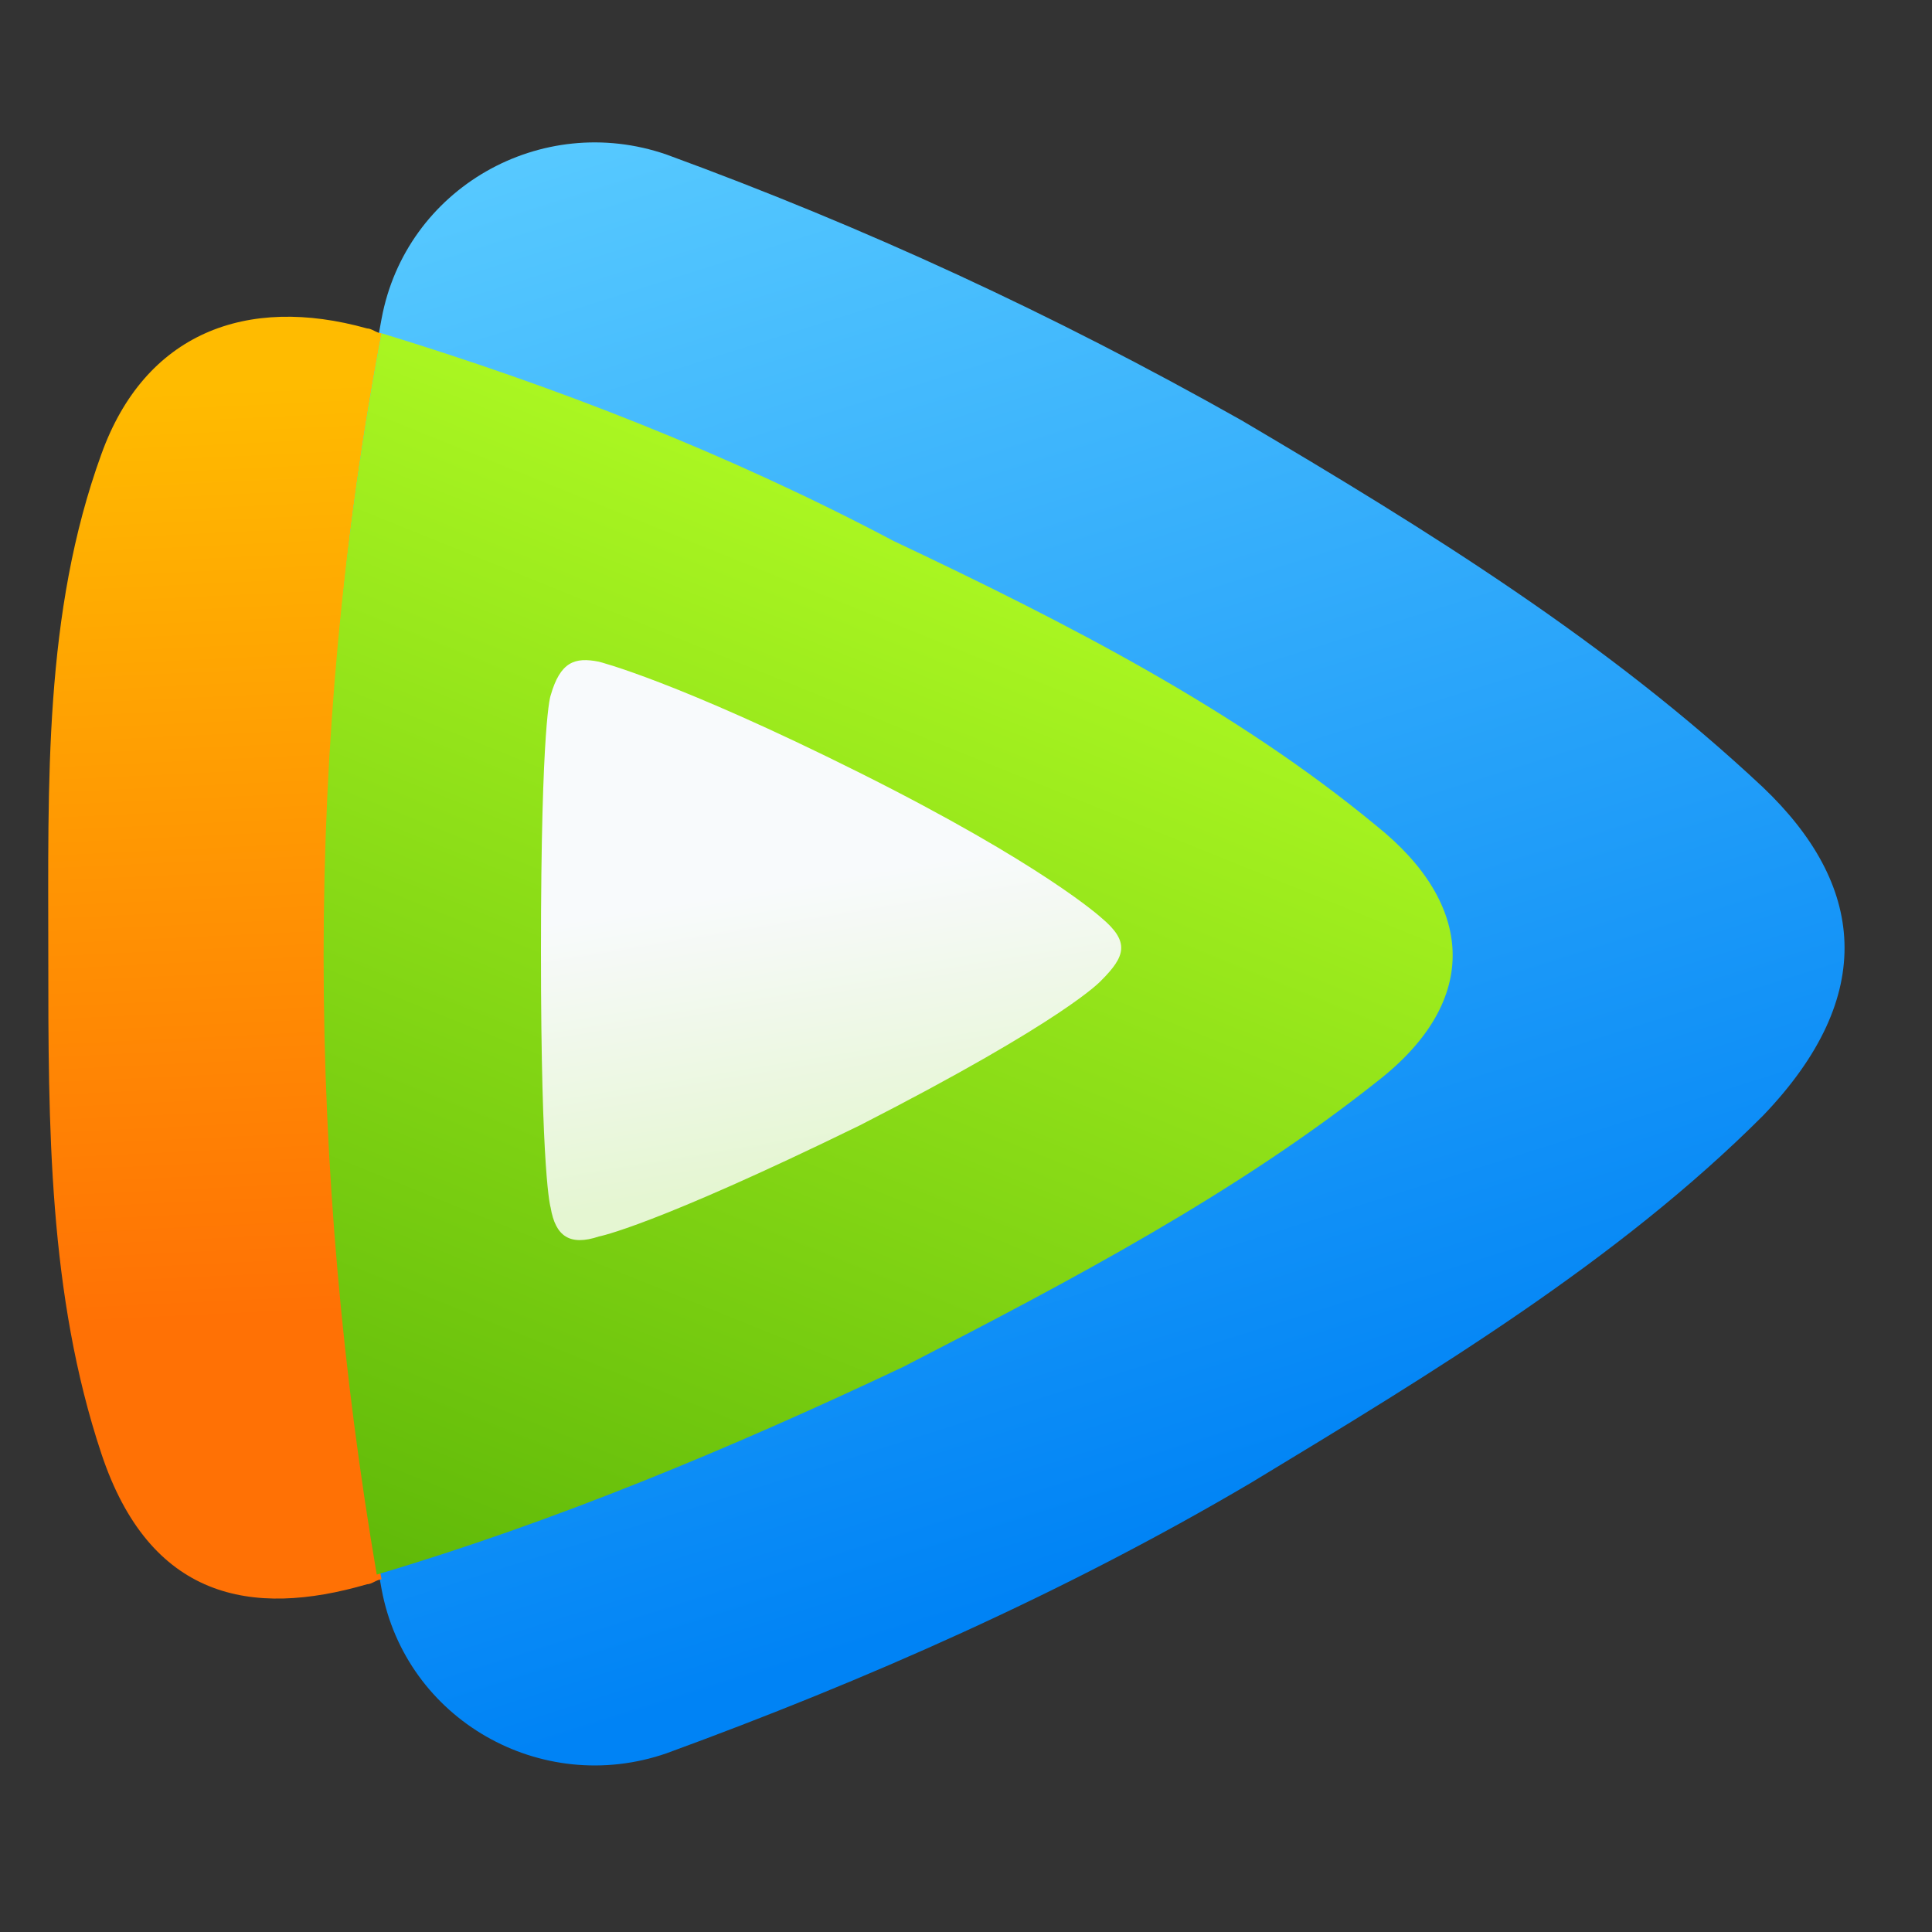 <svg id="图层_1" xmlns="http://www.w3.org/2000/svg" viewBox="0 0 40 40">
  <rect x="0" y="0" width="40" height="40" fill="#333333" stroke="none"/>
  <style>
    .st0{fill:url(#SVGID_1_);} .st1{fill:url(#SVGID_2_);} .st2{fill:url(#SVGID_3_);} .st3{fill:url(#SVGID_4_);}
  </style>
  <linearGradient id="SVGID_1_" gradientUnits="userSpaceOnUse" x1="15.221" y1="1.324" x2="24.89" y2="31.913">
    <stop offset="0" stop-color="#58CAFF"/>
    <stop offset="1" stop-color="#0083F5"/>
  </linearGradient>
  <path class="st0" d="M36.5 23.1c2.4-2.5 2.1-4.8 0-6.8-3.2-3-6.9-5.3-10.8-7.6-3.9-2.2-7.8-4-11.9-5.5-2.6-.9-5.4.7-5.9 3.4-.8 4.3-1.2 8.7-1.2 13.2s.4 8.8 1.2 13.1c.5 2.7 3.3 4.3 5.9 3.4 4.1-1.5 8.2-3.3 12.1-5.6 3.8-2.3 7.6-4.6 10.6-7.6z"/>
  <linearGradient id="SVGID_2_" gradientUnits="userSpaceOnUse" x1="5.014" y1="27.308" x2="4.1" y2="8.045">
    <stop offset="0" stop-color="#FF7105"/>
    <stop offset="1" stop-color="#FB0"/>
  </linearGradient>
  <path class="st1" d="M7.9 6.9c-.1 0-.2-.1-.3-.1-2.5-.7-4.6.1-5.5 2.6C.9 12.7 1 16.2 1 19.8c0 3.5 0 7 1.1 10.3 1 3 3.1 3.4 5.5 2.7.1 0 .2-.1.3-.1-.8-4.2-1.1-8.4-1.1-12.8-.1-4.5.3-8.8 1.1-13z"/>
  <linearGradient id="SVGID_3_" gradientUnits="userSpaceOnUse" x1="10.928" y1="33.444" x2="21.122" y2="8.206">
    <stop offset="0" stop-color="#61BA09"/>
    <stop offset="1" stop-color="#B5FF25"/>
  </linearGradient>
  <path class="st2" d="M7.9 6.9c-.8 4.2-1.2 8.5-1.2 12.9s.4 8.7 1.1 12.8c3.7-1.1 7.3-2.6 10.9-4.3 3.5-1.8 6.9-3.6 9.8-5.9 2.2-1.7 2-3.7 0-5.3-2.9-2.4-6.4-4.2-10-5.9-3.4-1.8-7-3.2-10.6-4.3z"/>
  <linearGradient id="SVGID_4_" gradientUnits="userSpaceOnUse" x1="17.632" y1="24.18" x2="15.758" y2="12.733">
    <stop offset="0" stop-color="#E5F6D2"/>
    <stop offset=".518" stop-color="#F8FAFC"/>
  </linearGradient>
  <path class="st3" d="M11.4 14.4s-.2.5-.2 5.3c0 4.7.2 5.3.2 5.3.1.6.4.8 1 .6 0 0 1.1-.2 5.4-2.3 4.3-2.2 5-3 5-3 .5-.5.6-.8 0-1.3 0 0-1.2-1.1-5-3s-5.4-2.3-5.4-2.3c-.5-.1-.8 0-1 .7z"/>
</svg>
